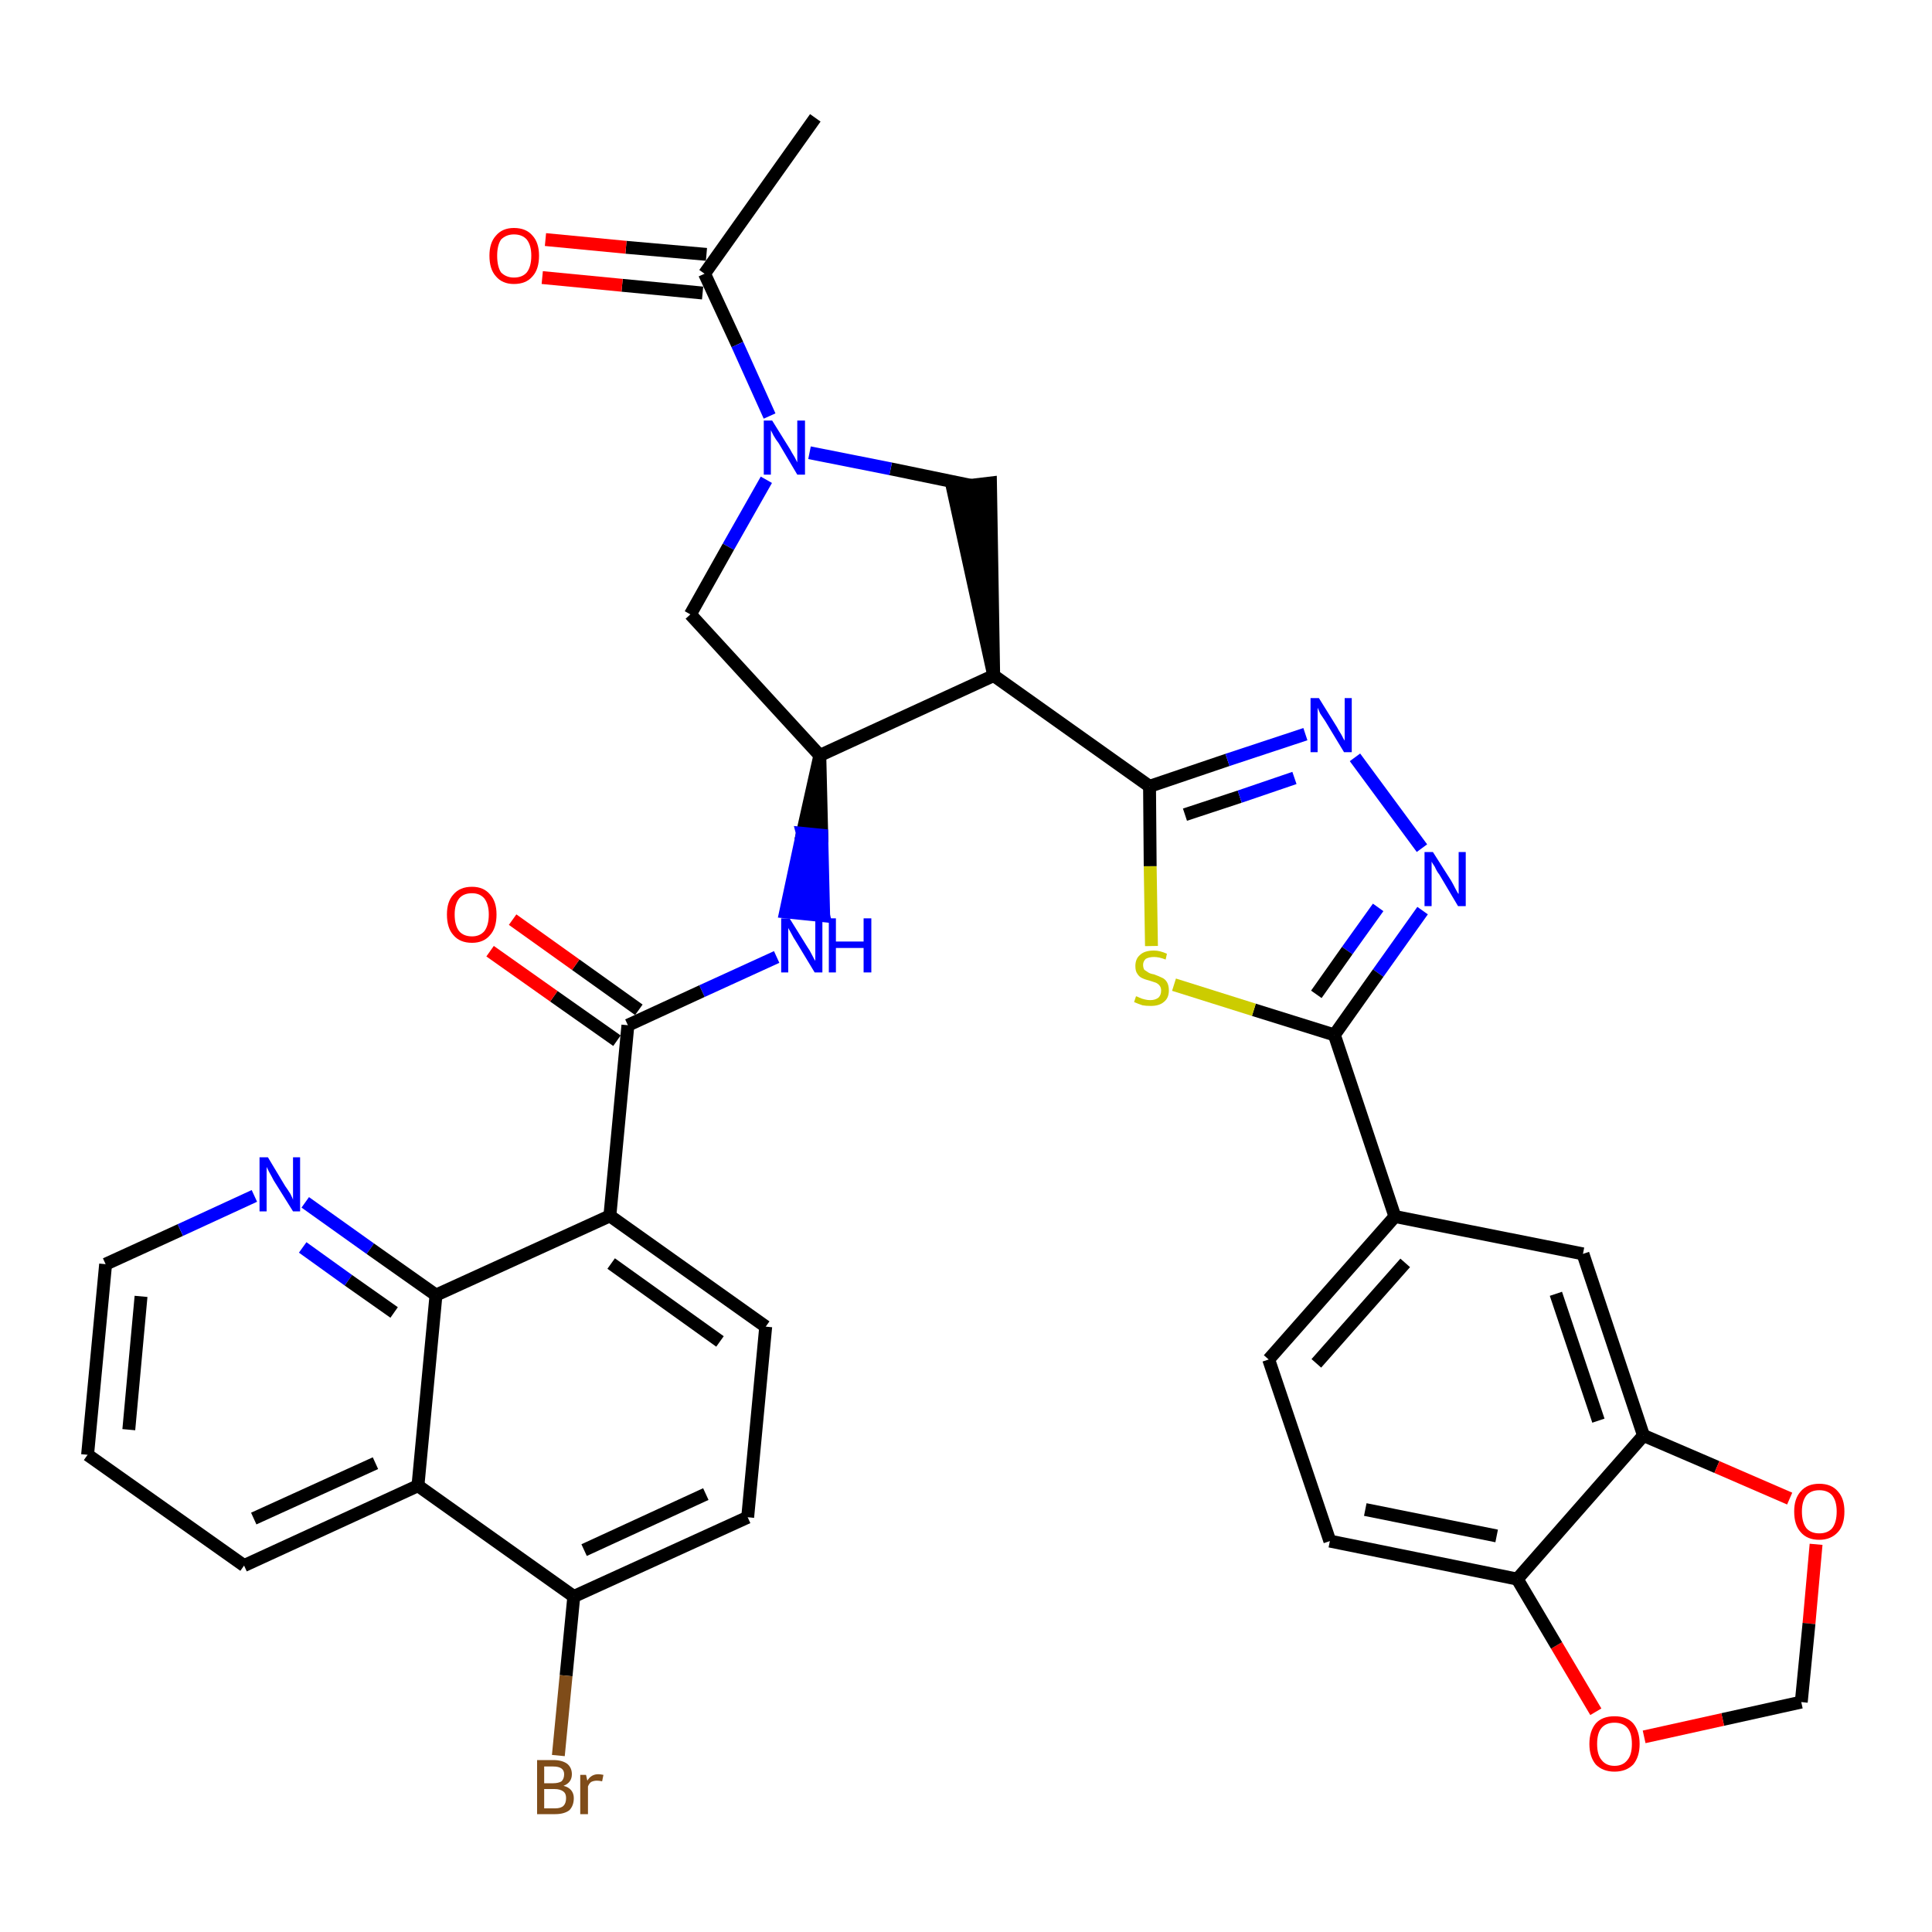 <?xml version='1.0' encoding='iso-8859-1'?>
<svg version='1.1' baseProfile='full'
              xmlns='http://www.w3.org/2000/svg'
                      xmlns:rdkit='http://www.rdkit.org/xml'
                      xmlns:xlink='http://www.w3.org/1999/xlink'
                  xml:space='preserve'
width='300px' height='300px' viewBox='0 0 300 300'>
<!-- END OF HEADER -->
<path class='bond-0 atom-0 atom-1' d='M 126.6,18.3 L 109.4,42.5' style='fill:none;fill-rule:evenodd;stroke:#000000;stroke-width:2.0px;stroke-linecap:butt;stroke-linejoin:miter;stroke-opacity:1' />
<path class='bond-1 atom-1 atom-2' d='M 109.7,39.5 L 97.2,38.4' style='fill:none;fill-rule:evenodd;stroke:#000000;stroke-width:2.0px;stroke-linecap:butt;stroke-linejoin:miter;stroke-opacity:1' />
<path class='bond-1 atom-1 atom-2' d='M 97.2,38.4 L 84.7,37.2' style='fill:none;fill-rule:evenodd;stroke:#FF0000;stroke-width:2.0px;stroke-linecap:butt;stroke-linejoin:miter;stroke-opacity:1' />
<path class='bond-1 atom-1 atom-2' d='M 109.1,45.5 L 96.6,44.3' style='fill:none;fill-rule:evenodd;stroke:#000000;stroke-width:2.0px;stroke-linecap:butt;stroke-linejoin:miter;stroke-opacity:1' />
<path class='bond-1 atom-1 atom-2' d='M 96.6,44.3 L 84.2,43.1' style='fill:none;fill-rule:evenodd;stroke:#FF0000;stroke-width:2.0px;stroke-linecap:butt;stroke-linejoin:miter;stroke-opacity:1' />
<path class='bond-2 atom-1 atom-3' d='M 109.4,42.5 L 114.5,53.5' style='fill:none;fill-rule:evenodd;stroke:#000000;stroke-width:2.0px;stroke-linecap:butt;stroke-linejoin:miter;stroke-opacity:1' />
<path class='bond-2 atom-1 atom-3' d='M 114.5,53.5 L 119.5,64.6' style='fill:none;fill-rule:evenodd;stroke:#0000FF;stroke-width:2.0px;stroke-linecap:butt;stroke-linejoin:miter;stroke-opacity:1' />
<path class='bond-3 atom-3 atom-4' d='M 119.0,74.5 L 113.1,84.9' style='fill:none;fill-rule:evenodd;stroke:#0000FF;stroke-width:2.0px;stroke-linecap:butt;stroke-linejoin:miter;stroke-opacity:1' />
<path class='bond-3 atom-3 atom-4' d='M 113.1,84.9 L 107.2,95.4' style='fill:none;fill-rule:evenodd;stroke:#000000;stroke-width:2.0px;stroke-linecap:butt;stroke-linejoin:miter;stroke-opacity:1' />
<path class='bond-35 atom-35 atom-3' d='M 150.9,75.4 L 138.3,72.8' style='fill:none;fill-rule:evenodd;stroke:#000000;stroke-width:2.0px;stroke-linecap:butt;stroke-linejoin:miter;stroke-opacity:1' />
<path class='bond-35 atom-35 atom-3' d='M 138.3,72.8 L 125.7,70.3' style='fill:none;fill-rule:evenodd;stroke:#0000FF;stroke-width:2.0px;stroke-linecap:butt;stroke-linejoin:miter;stroke-opacity:1' />
<path class='bond-4 atom-4 atom-5' d='M 107.2,95.4 L 127.3,117.3' style='fill:none;fill-rule:evenodd;stroke:#000000;stroke-width:2.0px;stroke-linecap:butt;stroke-linejoin:miter;stroke-opacity:1' />
<path class='bond-5 atom-5 atom-6' d='M 127.3,117.3 L 124.6,129.4 L 127.6,129.7 Z' style='fill:#000000;fill-rule:evenodd;fill-opacity:1;stroke:#000000;stroke-width:2.0px;stroke-linecap:butt;stroke-linejoin:miter;stroke-opacity:1;' />
<path class='bond-5 atom-5 atom-6' d='M 124.6,129.4 L 127.9,142.2 L 122.0,141.6 Z' style='fill:#0000FF;fill-rule:evenodd;fill-opacity:1;stroke:#0000FF;stroke-width:2.0px;stroke-linecap:butt;stroke-linejoin:miter;stroke-opacity:1;' />
<path class='bond-5 atom-5 atom-6' d='M 124.6,129.4 L 127.6,129.7 L 127.9,142.2 Z' style='fill:#0000FF;fill-rule:evenodd;fill-opacity:1;stroke:#0000FF;stroke-width:2.0px;stroke-linecap:butt;stroke-linejoin:miter;stroke-opacity:1;' />
<path class='bond-19 atom-5 atom-20' d='M 127.3,117.3 L 154.3,104.9' style='fill:none;fill-rule:evenodd;stroke:#000000;stroke-width:2.0px;stroke-linecap:butt;stroke-linejoin:miter;stroke-opacity:1' />
<path class='bond-6 atom-6 atom-7' d='M 120.6,148.6 L 109.0,153.9' style='fill:none;fill-rule:evenodd;stroke:#0000FF;stroke-width:2.0px;stroke-linecap:butt;stroke-linejoin:miter;stroke-opacity:1' />
<path class='bond-6 atom-6 atom-7' d='M 109.0,153.9 L 97.5,159.2' style='fill:none;fill-rule:evenodd;stroke:#000000;stroke-width:2.0px;stroke-linecap:butt;stroke-linejoin:miter;stroke-opacity:1' />
<path class='bond-7 atom-7 atom-8' d='M 99.2,156.8 L 89.4,149.8' style='fill:none;fill-rule:evenodd;stroke:#000000;stroke-width:2.0px;stroke-linecap:butt;stroke-linejoin:miter;stroke-opacity:1' />
<path class='bond-7 atom-7 atom-8' d='M 89.4,149.8 L 79.6,142.8' style='fill:none;fill-rule:evenodd;stroke:#FF0000;stroke-width:2.0px;stroke-linecap:butt;stroke-linejoin:miter;stroke-opacity:1' />
<path class='bond-7 atom-7 atom-8' d='M 95.8,161.6 L 86.0,154.7' style='fill:none;fill-rule:evenodd;stroke:#000000;stroke-width:2.0px;stroke-linecap:butt;stroke-linejoin:miter;stroke-opacity:1' />
<path class='bond-7 atom-7 atom-8' d='M 86.0,154.7 L 76.1,147.7' style='fill:none;fill-rule:evenodd;stroke:#FF0000;stroke-width:2.0px;stroke-linecap:butt;stroke-linejoin:miter;stroke-opacity:1' />
<path class='bond-8 atom-7 atom-9' d='M 97.5,159.2 L 94.7,188.8' style='fill:none;fill-rule:evenodd;stroke:#000000;stroke-width:2.0px;stroke-linecap:butt;stroke-linejoin:miter;stroke-opacity:1' />
<path class='bond-9 atom-9 atom-10' d='M 94.7,188.8 L 118.9,206.0' style='fill:none;fill-rule:evenodd;stroke:#000000;stroke-width:2.0px;stroke-linecap:butt;stroke-linejoin:miter;stroke-opacity:1' />
<path class='bond-9 atom-9 atom-10' d='M 94.9,196.2 L 111.8,208.3' style='fill:none;fill-rule:evenodd;stroke:#000000;stroke-width:2.0px;stroke-linecap:butt;stroke-linejoin:miter;stroke-opacity:1' />
<path class='bond-36 atom-19 atom-9' d='M 67.7,201.1 L 94.7,188.8' style='fill:none;fill-rule:evenodd;stroke:#000000;stroke-width:2.0px;stroke-linecap:butt;stroke-linejoin:miter;stroke-opacity:1' />
<path class='bond-10 atom-10 atom-11' d='M 118.9,206.0 L 116.1,235.6' style='fill:none;fill-rule:evenodd;stroke:#000000;stroke-width:2.0px;stroke-linecap:butt;stroke-linejoin:miter;stroke-opacity:1' />
<path class='bond-11 atom-11 atom-12' d='M 116.1,235.6 L 89.1,247.9' style='fill:none;fill-rule:evenodd;stroke:#000000;stroke-width:2.0px;stroke-linecap:butt;stroke-linejoin:miter;stroke-opacity:1' />
<path class='bond-11 atom-11 atom-12' d='M 109.6,232.0 L 90.7,240.7' style='fill:none;fill-rule:evenodd;stroke:#000000;stroke-width:2.0px;stroke-linecap:butt;stroke-linejoin:miter;stroke-opacity:1' />
<path class='bond-12 atom-12 atom-13' d='M 89.1,247.9 L 87.9,260.2' style='fill:none;fill-rule:evenodd;stroke:#000000;stroke-width:2.0px;stroke-linecap:butt;stroke-linejoin:miter;stroke-opacity:1' />
<path class='bond-12 atom-12 atom-13' d='M 87.9,260.2 L 86.7,272.6' style='fill:none;fill-rule:evenodd;stroke:#7F4C19;stroke-width:2.0px;stroke-linecap:butt;stroke-linejoin:miter;stroke-opacity:1' />
<path class='bond-13 atom-12 atom-14' d='M 89.1,247.9 L 64.9,230.7' style='fill:none;fill-rule:evenodd;stroke:#000000;stroke-width:2.0px;stroke-linecap:butt;stroke-linejoin:miter;stroke-opacity:1' />
<path class='bond-14 atom-14 atom-15' d='M 64.9,230.7 L 37.9,243.1' style='fill:none;fill-rule:evenodd;stroke:#000000;stroke-width:2.0px;stroke-linecap:butt;stroke-linejoin:miter;stroke-opacity:1' />
<path class='bond-14 atom-14 atom-15' d='M 58.3,227.2 L 39.4,235.8' style='fill:none;fill-rule:evenodd;stroke:#000000;stroke-width:2.0px;stroke-linecap:butt;stroke-linejoin:miter;stroke-opacity:1' />
<path class='bond-38 atom-19 atom-14' d='M 67.7,201.1 L 64.9,230.7' style='fill:none;fill-rule:evenodd;stroke:#000000;stroke-width:2.0px;stroke-linecap:butt;stroke-linejoin:miter;stroke-opacity:1' />
<path class='bond-15 atom-15 atom-16' d='M 37.9,243.1 L 13.6,225.9' style='fill:none;fill-rule:evenodd;stroke:#000000;stroke-width:2.0px;stroke-linecap:butt;stroke-linejoin:miter;stroke-opacity:1' />
<path class='bond-16 atom-16 atom-17' d='M 13.6,225.9 L 16.4,196.3' style='fill:none;fill-rule:evenodd;stroke:#000000;stroke-width:2.0px;stroke-linecap:butt;stroke-linejoin:miter;stroke-opacity:1' />
<path class='bond-16 atom-16 atom-17' d='M 20.0,222.0 L 21.9,201.3' style='fill:none;fill-rule:evenodd;stroke:#000000;stroke-width:2.0px;stroke-linecap:butt;stroke-linejoin:miter;stroke-opacity:1' />
<path class='bond-17 atom-17 atom-18' d='M 16.4,196.3 L 28.0,191.0' style='fill:none;fill-rule:evenodd;stroke:#000000;stroke-width:2.0px;stroke-linecap:butt;stroke-linejoin:miter;stroke-opacity:1' />
<path class='bond-17 atom-17 atom-18' d='M 28.0,191.0 L 39.5,185.7' style='fill:none;fill-rule:evenodd;stroke:#0000FF;stroke-width:2.0px;stroke-linecap:butt;stroke-linejoin:miter;stroke-opacity:1' />
<path class='bond-18 atom-18 atom-19' d='M 47.4,186.7 L 57.5,193.9' style='fill:none;fill-rule:evenodd;stroke:#0000FF;stroke-width:2.0px;stroke-linecap:butt;stroke-linejoin:miter;stroke-opacity:1' />
<path class='bond-18 atom-18 atom-19' d='M 57.5,193.9 L 67.7,201.1' style='fill:none;fill-rule:evenodd;stroke:#000000;stroke-width:2.0px;stroke-linecap:butt;stroke-linejoin:miter;stroke-opacity:1' />
<path class='bond-18 atom-18 atom-19' d='M 47.0,193.7 L 54.1,198.8' style='fill:none;fill-rule:evenodd;stroke:#0000FF;stroke-width:2.0px;stroke-linecap:butt;stroke-linejoin:miter;stroke-opacity:1' />
<path class='bond-18 atom-18 atom-19' d='M 54.1,198.8 L 61.2,203.8' style='fill:none;fill-rule:evenodd;stroke:#000000;stroke-width:2.0px;stroke-linecap:butt;stroke-linejoin:miter;stroke-opacity:1' />
<path class='bond-20 atom-20 atom-21' d='M 154.3,104.9 L 178.5,122.1' style='fill:none;fill-rule:evenodd;stroke:#000000;stroke-width:2.0px;stroke-linecap:butt;stroke-linejoin:miter;stroke-opacity:1' />
<path class='bond-34 atom-20 atom-35' d='M 154.3,104.9 L 153.8,75.0 L 147.9,75.7 Z' style='fill:#000000;fill-rule:evenodd;fill-opacity:1;stroke:#000000;stroke-width:2.0px;stroke-linecap:butt;stroke-linejoin:miter;stroke-opacity:1;' />
<path class='bond-21 atom-21 atom-22' d='M 178.5,122.1 L 190.6,118.0' style='fill:none;fill-rule:evenodd;stroke:#000000;stroke-width:2.0px;stroke-linecap:butt;stroke-linejoin:miter;stroke-opacity:1' />
<path class='bond-21 atom-21 atom-22' d='M 190.6,118.0 L 202.7,114.0' style='fill:none;fill-rule:evenodd;stroke:#0000FF;stroke-width:2.0px;stroke-linecap:butt;stroke-linejoin:miter;stroke-opacity:1' />
<path class='bond-21 atom-21 atom-22' d='M 184.0,126.5 L 192.5,123.7' style='fill:none;fill-rule:evenodd;stroke:#000000;stroke-width:2.0px;stroke-linecap:butt;stroke-linejoin:miter;stroke-opacity:1' />
<path class='bond-21 atom-21 atom-22' d='M 192.5,123.7 L 201.0,120.8' style='fill:none;fill-rule:evenodd;stroke:#0000FF;stroke-width:2.0px;stroke-linecap:butt;stroke-linejoin:miter;stroke-opacity:1' />
<path class='bond-37 atom-34 atom-21' d='M 178.8,146.9 L 178.6,134.5' style='fill:none;fill-rule:evenodd;stroke:#CCCC00;stroke-width:2.0px;stroke-linecap:butt;stroke-linejoin:miter;stroke-opacity:1' />
<path class='bond-37 atom-34 atom-21' d='M 178.6,134.5 L 178.5,122.1' style='fill:none;fill-rule:evenodd;stroke:#000000;stroke-width:2.0px;stroke-linecap:butt;stroke-linejoin:miter;stroke-opacity:1' />
<path class='bond-22 atom-22 atom-23' d='M 210.4,117.6 L 220.8,131.7' style='fill:none;fill-rule:evenodd;stroke:#0000FF;stroke-width:2.0px;stroke-linecap:butt;stroke-linejoin:miter;stroke-opacity:1' />
<path class='bond-23 atom-23 atom-24' d='M 220.9,141.4 L 214.0,151.1' style='fill:none;fill-rule:evenodd;stroke:#0000FF;stroke-width:2.0px;stroke-linecap:butt;stroke-linejoin:miter;stroke-opacity:1' />
<path class='bond-23 atom-23 atom-24' d='M 214.0,151.1 L 207.2,160.7' style='fill:none;fill-rule:evenodd;stroke:#000000;stroke-width:2.0px;stroke-linecap:butt;stroke-linejoin:miter;stroke-opacity:1' />
<path class='bond-23 atom-23 atom-24' d='M 214.0,140.9 L 209.2,147.6' style='fill:none;fill-rule:evenodd;stroke:#0000FF;stroke-width:2.0px;stroke-linecap:butt;stroke-linejoin:miter;stroke-opacity:1' />
<path class='bond-23 atom-23 atom-24' d='M 209.2,147.6 L 204.4,154.4' style='fill:none;fill-rule:evenodd;stroke:#000000;stroke-width:2.0px;stroke-linecap:butt;stroke-linejoin:miter;stroke-opacity:1' />
<path class='bond-24 atom-24 atom-25' d='M 207.2,160.7 L 216.6,188.9' style='fill:none;fill-rule:evenodd;stroke:#000000;stroke-width:2.0px;stroke-linecap:butt;stroke-linejoin:miter;stroke-opacity:1' />
<path class='bond-33 atom-24 atom-34' d='M 207.2,160.7 L 194.7,156.8' style='fill:none;fill-rule:evenodd;stroke:#000000;stroke-width:2.0px;stroke-linecap:butt;stroke-linejoin:miter;stroke-opacity:1' />
<path class='bond-33 atom-24 atom-34' d='M 194.7,156.8 L 182.3,152.9' style='fill:none;fill-rule:evenodd;stroke:#CCCC00;stroke-width:2.0px;stroke-linecap:butt;stroke-linejoin:miter;stroke-opacity:1' />
<path class='bond-25 atom-25 atom-26' d='M 216.6,188.9 L 197.0,211.1' style='fill:none;fill-rule:evenodd;stroke:#000000;stroke-width:2.0px;stroke-linecap:butt;stroke-linejoin:miter;stroke-opacity:1' />
<path class='bond-25 atom-25 atom-26' d='M 218.2,196.1 L 204.4,211.7' style='fill:none;fill-rule:evenodd;stroke:#000000;stroke-width:2.0px;stroke-linecap:butt;stroke-linejoin:miter;stroke-opacity:1' />
<path class='bond-39 atom-30 atom-25' d='M 245.8,194.7 L 216.6,188.9' style='fill:none;fill-rule:evenodd;stroke:#000000;stroke-width:2.0px;stroke-linecap:butt;stroke-linejoin:miter;stroke-opacity:1' />
<path class='bond-26 atom-26 atom-27' d='M 197.0,211.1 L 206.5,239.3' style='fill:none;fill-rule:evenodd;stroke:#000000;stroke-width:2.0px;stroke-linecap:butt;stroke-linejoin:miter;stroke-opacity:1' />
<path class='bond-27 atom-27 atom-28' d='M 206.5,239.3 L 235.6,245.2' style='fill:none;fill-rule:evenodd;stroke:#000000;stroke-width:2.0px;stroke-linecap:butt;stroke-linejoin:miter;stroke-opacity:1' />
<path class='bond-27 atom-27 atom-28' d='M 212.0,234.4 L 232.4,238.5' style='fill:none;fill-rule:evenodd;stroke:#000000;stroke-width:2.0px;stroke-linecap:butt;stroke-linejoin:miter;stroke-opacity:1' />
<path class='bond-28 atom-28 atom-29' d='M 235.6,245.2 L 255.2,222.9' style='fill:none;fill-rule:evenodd;stroke:#000000;stroke-width:2.0px;stroke-linecap:butt;stroke-linejoin:miter;stroke-opacity:1' />
<path class='bond-40 atom-33 atom-28' d='M 247.8,265.8 L 241.7,255.5' style='fill:none;fill-rule:evenodd;stroke:#FF0000;stroke-width:2.0px;stroke-linecap:butt;stroke-linejoin:miter;stroke-opacity:1' />
<path class='bond-40 atom-33 atom-28' d='M 241.7,255.5 L 235.6,245.2' style='fill:none;fill-rule:evenodd;stroke:#000000;stroke-width:2.0px;stroke-linecap:butt;stroke-linejoin:miter;stroke-opacity:1' />
<path class='bond-29 atom-29 atom-30' d='M 255.2,222.9 L 245.8,194.7' style='fill:none;fill-rule:evenodd;stroke:#000000;stroke-width:2.0px;stroke-linecap:butt;stroke-linejoin:miter;stroke-opacity:1' />
<path class='bond-29 atom-29 atom-30' d='M 248.2,220.6 L 241.6,200.9' style='fill:none;fill-rule:evenodd;stroke:#000000;stroke-width:2.0px;stroke-linecap:butt;stroke-linejoin:miter;stroke-opacity:1' />
<path class='bond-30 atom-29 atom-31' d='M 255.2,222.9 L 266.6,227.8' style='fill:none;fill-rule:evenodd;stroke:#000000;stroke-width:2.0px;stroke-linecap:butt;stroke-linejoin:miter;stroke-opacity:1' />
<path class='bond-30 atom-29 atom-31' d='M 266.6,227.8 L 277.9,232.7' style='fill:none;fill-rule:evenodd;stroke:#FF0000;stroke-width:2.0px;stroke-linecap:butt;stroke-linejoin:miter;stroke-opacity:1' />
<path class='bond-31 atom-31 atom-32' d='M 282.0,239.8 L 280.9,252.1' style='fill:none;fill-rule:evenodd;stroke:#FF0000;stroke-width:2.0px;stroke-linecap:butt;stroke-linejoin:miter;stroke-opacity:1' />
<path class='bond-31 atom-31 atom-32' d='M 280.9,252.1 L 279.7,264.3' style='fill:none;fill-rule:evenodd;stroke:#000000;stroke-width:2.0px;stroke-linecap:butt;stroke-linejoin:miter;stroke-opacity:1' />
<path class='bond-32 atom-32 atom-33' d='M 279.7,264.3 L 267.5,267.0' style='fill:none;fill-rule:evenodd;stroke:#000000;stroke-width:2.0px;stroke-linecap:butt;stroke-linejoin:miter;stroke-opacity:1' />
<path class='bond-32 atom-32 atom-33' d='M 267.5,267.0 L 255.3,269.7' style='fill:none;fill-rule:evenodd;stroke:#FF0000;stroke-width:2.0px;stroke-linecap:butt;stroke-linejoin:miter;stroke-opacity:1' />
<path  class='atom-2' d='M 76.0 39.7
Q 76.0 37.7, 77.0 36.6
Q 78.0 35.4, 79.8 35.4
Q 81.7 35.4, 82.7 36.6
Q 83.7 37.7, 83.7 39.7
Q 83.7 41.8, 82.7 42.9
Q 81.7 44.1, 79.8 44.1
Q 78.0 44.1, 77.0 42.9
Q 76.0 41.8, 76.0 39.7
M 79.8 43.1
Q 81.1 43.1, 81.8 42.3
Q 82.5 41.4, 82.5 39.7
Q 82.5 38.1, 81.8 37.2
Q 81.1 36.4, 79.8 36.4
Q 78.6 36.4, 77.8 37.2
Q 77.2 38.1, 77.2 39.7
Q 77.2 41.4, 77.8 42.3
Q 78.6 43.1, 79.8 43.1
' fill='#FF0000'/>
<path  class='atom-3' d='M 119.9 65.3
L 122.7 69.8
Q 122.9 70.2, 123.4 71.0
Q 123.8 71.8, 123.8 71.8
L 123.8 65.3
L 125.0 65.3
L 125.0 73.7
L 123.8 73.7
L 120.9 68.8
Q 120.5 68.3, 120.1 67.6
Q 119.8 67.0, 119.7 66.8
L 119.7 73.7
L 118.6 73.7
L 118.6 65.3
L 119.9 65.3
' fill='#0000FF'/>
<path  class='atom-6' d='M 122.6 142.6
L 125.4 147.1
Q 125.7 147.5, 126.1 148.3
Q 126.5 149.1, 126.6 149.2
L 126.6 142.6
L 127.7 142.6
L 127.7 151.0
L 126.5 151.0
L 123.6 146.2
Q 123.2 145.6, 122.9 145.0
Q 122.5 144.3, 122.4 144.1
L 122.4 151.0
L 121.3 151.0
L 121.3 142.6
L 122.6 142.6
' fill='#0000FF'/>
<path  class='atom-6' d='M 128.7 142.6
L 129.8 142.6
L 129.8 146.2
L 134.1 146.2
L 134.1 142.6
L 135.3 142.6
L 135.3 151.0
L 134.1 151.0
L 134.1 147.2
L 129.8 147.2
L 129.8 151.0
L 128.7 151.0
L 128.7 142.6
' fill='#0000FF'/>
<path  class='atom-8' d='M 69.4 142.0
Q 69.4 140.0, 70.4 138.9
Q 71.4 137.7, 73.3 137.7
Q 75.1 137.7, 76.1 138.9
Q 77.1 140.0, 77.1 142.0
Q 77.1 144.1, 76.1 145.2
Q 75.1 146.4, 73.3 146.4
Q 71.4 146.4, 70.4 145.2
Q 69.4 144.1, 69.4 142.0
M 73.3 145.4
Q 74.5 145.4, 75.2 144.6
Q 75.9 143.7, 75.9 142.0
Q 75.9 140.4, 75.2 139.5
Q 74.5 138.7, 73.3 138.7
Q 72.0 138.7, 71.3 139.5
Q 70.6 140.4, 70.6 142.0
Q 70.6 143.7, 71.3 144.6
Q 72.0 145.4, 73.3 145.4
' fill='#FF0000'/>
<path  class='atom-13' d='M 87.5 277.3
Q 88.3 277.5, 88.7 278.0
Q 89.1 278.5, 89.1 279.2
Q 89.1 280.4, 88.4 281.1
Q 87.6 281.7, 86.2 281.7
L 83.4 281.7
L 83.4 273.3
L 85.9 273.3
Q 87.3 273.3, 88.1 273.9
Q 88.8 274.5, 88.8 275.5
Q 88.8 276.8, 87.5 277.3
M 84.5 274.3
L 84.5 276.9
L 85.9 276.9
Q 86.7 276.9, 87.2 276.6
Q 87.6 276.2, 87.6 275.5
Q 87.6 274.3, 85.9 274.3
L 84.5 274.3
M 86.2 280.8
Q 87.1 280.8, 87.5 280.4
Q 87.9 280.0, 87.9 279.2
Q 87.9 278.5, 87.5 278.2
Q 87.0 277.8, 86.1 277.8
L 84.5 277.8
L 84.5 280.8
L 86.2 280.8
' fill='#7F4C19'/>
<path  class='atom-13' d='M 91.0 275.6
L 91.2 276.5
Q 91.8 275.5, 92.9 275.5
Q 93.2 275.5, 93.7 275.6
L 93.5 276.6
Q 93.0 276.5, 92.7 276.5
Q 92.2 276.5, 91.8 276.7
Q 91.5 276.9, 91.3 277.4
L 91.3 281.7
L 90.1 281.7
L 90.1 275.6
L 91.0 275.6
' fill='#7F4C19'/>
<path  class='atom-18' d='M 41.6 179.7
L 44.3 184.2
Q 44.6 184.6, 45.1 185.4
Q 45.5 186.2, 45.5 186.3
L 45.5 179.7
L 46.6 179.7
L 46.6 188.1
L 45.5 188.1
L 42.5 183.3
Q 42.2 182.7, 41.8 182.0
Q 41.5 181.4, 41.4 181.2
L 41.4 188.1
L 40.3 188.1
L 40.3 179.7
L 41.6 179.7
' fill='#0000FF'/>
<path  class='atom-22' d='M 204.8 108.4
L 207.6 112.9
Q 207.8 113.3, 208.3 114.1
Q 208.7 114.9, 208.8 115.0
L 208.8 108.4
L 209.9 108.4
L 209.9 116.8
L 208.7 116.8
L 205.8 112.0
Q 205.4 111.4, 205.0 110.8
Q 204.7 110.1, 204.6 109.9
L 204.6 116.8
L 203.5 116.8
L 203.5 108.4
L 204.8 108.4
' fill='#0000FF'/>
<path  class='atom-23' d='M 222.5 132.3
L 225.3 136.7
Q 225.6 137.2, 226.0 138.0
Q 226.4 138.8, 226.5 138.8
L 226.5 132.3
L 227.6 132.3
L 227.6 140.7
L 226.4 140.7
L 223.5 135.8
Q 223.1 135.3, 222.8 134.6
Q 222.4 134.0, 222.3 133.8
L 222.3 140.7
L 221.2 140.7
L 221.2 132.3
L 222.5 132.3
' fill='#0000FF'/>
<path  class='atom-31' d='M 278.6 234.7
Q 278.6 232.7, 279.6 231.6
Q 280.6 230.4, 282.5 230.4
Q 284.4 230.4, 285.4 231.6
Q 286.4 232.7, 286.4 234.7
Q 286.4 236.8, 285.4 237.9
Q 284.3 239.1, 282.5 239.1
Q 280.6 239.1, 279.6 237.9
Q 278.6 236.8, 278.6 234.7
M 282.5 238.1
Q 283.8 238.1, 284.5 237.3
Q 285.2 236.4, 285.2 234.7
Q 285.2 233.1, 284.5 232.2
Q 283.8 231.4, 282.5 231.4
Q 281.2 231.4, 280.5 232.2
Q 279.8 233.1, 279.8 234.7
Q 279.8 236.4, 280.5 237.3
Q 281.2 238.1, 282.5 238.1
' fill='#FF0000'/>
<path  class='atom-33' d='M 246.8 270.8
Q 246.8 268.8, 247.8 267.6
Q 248.8 266.5, 250.7 266.5
Q 252.6 266.5, 253.6 267.6
Q 254.6 268.8, 254.6 270.8
Q 254.6 272.8, 253.6 274.0
Q 252.5 275.1, 250.7 275.1
Q 248.9 275.1, 247.8 274.0
Q 246.8 272.8, 246.8 270.8
M 250.7 274.2
Q 252.0 274.2, 252.7 273.3
Q 253.4 272.5, 253.4 270.8
Q 253.4 269.1, 252.7 268.3
Q 252.0 267.5, 250.7 267.5
Q 249.4 267.5, 248.7 268.3
Q 248.0 269.1, 248.0 270.8
Q 248.0 272.5, 248.7 273.3
Q 249.4 274.2, 250.7 274.2
' fill='#FF0000'/>
<path  class='atom-34' d='M 176.4 154.7
Q 176.5 154.7, 176.9 154.9
Q 177.3 155.1, 177.8 155.2
Q 178.2 155.3, 178.6 155.3
Q 179.4 155.3, 179.9 154.9
Q 180.3 154.5, 180.3 153.8
Q 180.3 153.4, 180.1 153.1
Q 179.9 152.8, 179.5 152.6
Q 179.2 152.5, 178.6 152.3
Q 177.8 152.1, 177.4 151.9
Q 176.9 151.7, 176.6 151.2
Q 176.3 150.8, 176.3 150.0
Q 176.3 148.9, 177.0 148.3
Q 177.7 147.6, 179.2 147.6
Q 180.1 147.6, 181.2 148.1
L 181.0 149.0
Q 180.0 148.6, 179.2 148.6
Q 178.4 148.6, 177.9 148.9
Q 177.5 149.3, 177.5 149.8
Q 177.5 150.3, 177.7 150.6
Q 178.0 150.8, 178.3 151.0
Q 178.6 151.2, 179.2 151.3
Q 180.0 151.6, 180.4 151.8
Q 180.9 152.0, 181.2 152.5
Q 181.5 153.0, 181.5 153.8
Q 181.5 155.0, 180.7 155.6
Q 180.0 156.2, 178.7 156.2
Q 177.9 156.2, 177.4 156.1
Q 176.8 155.9, 176.1 155.6
L 176.4 154.7
' fill='#CCCC00'/>
</svg>
